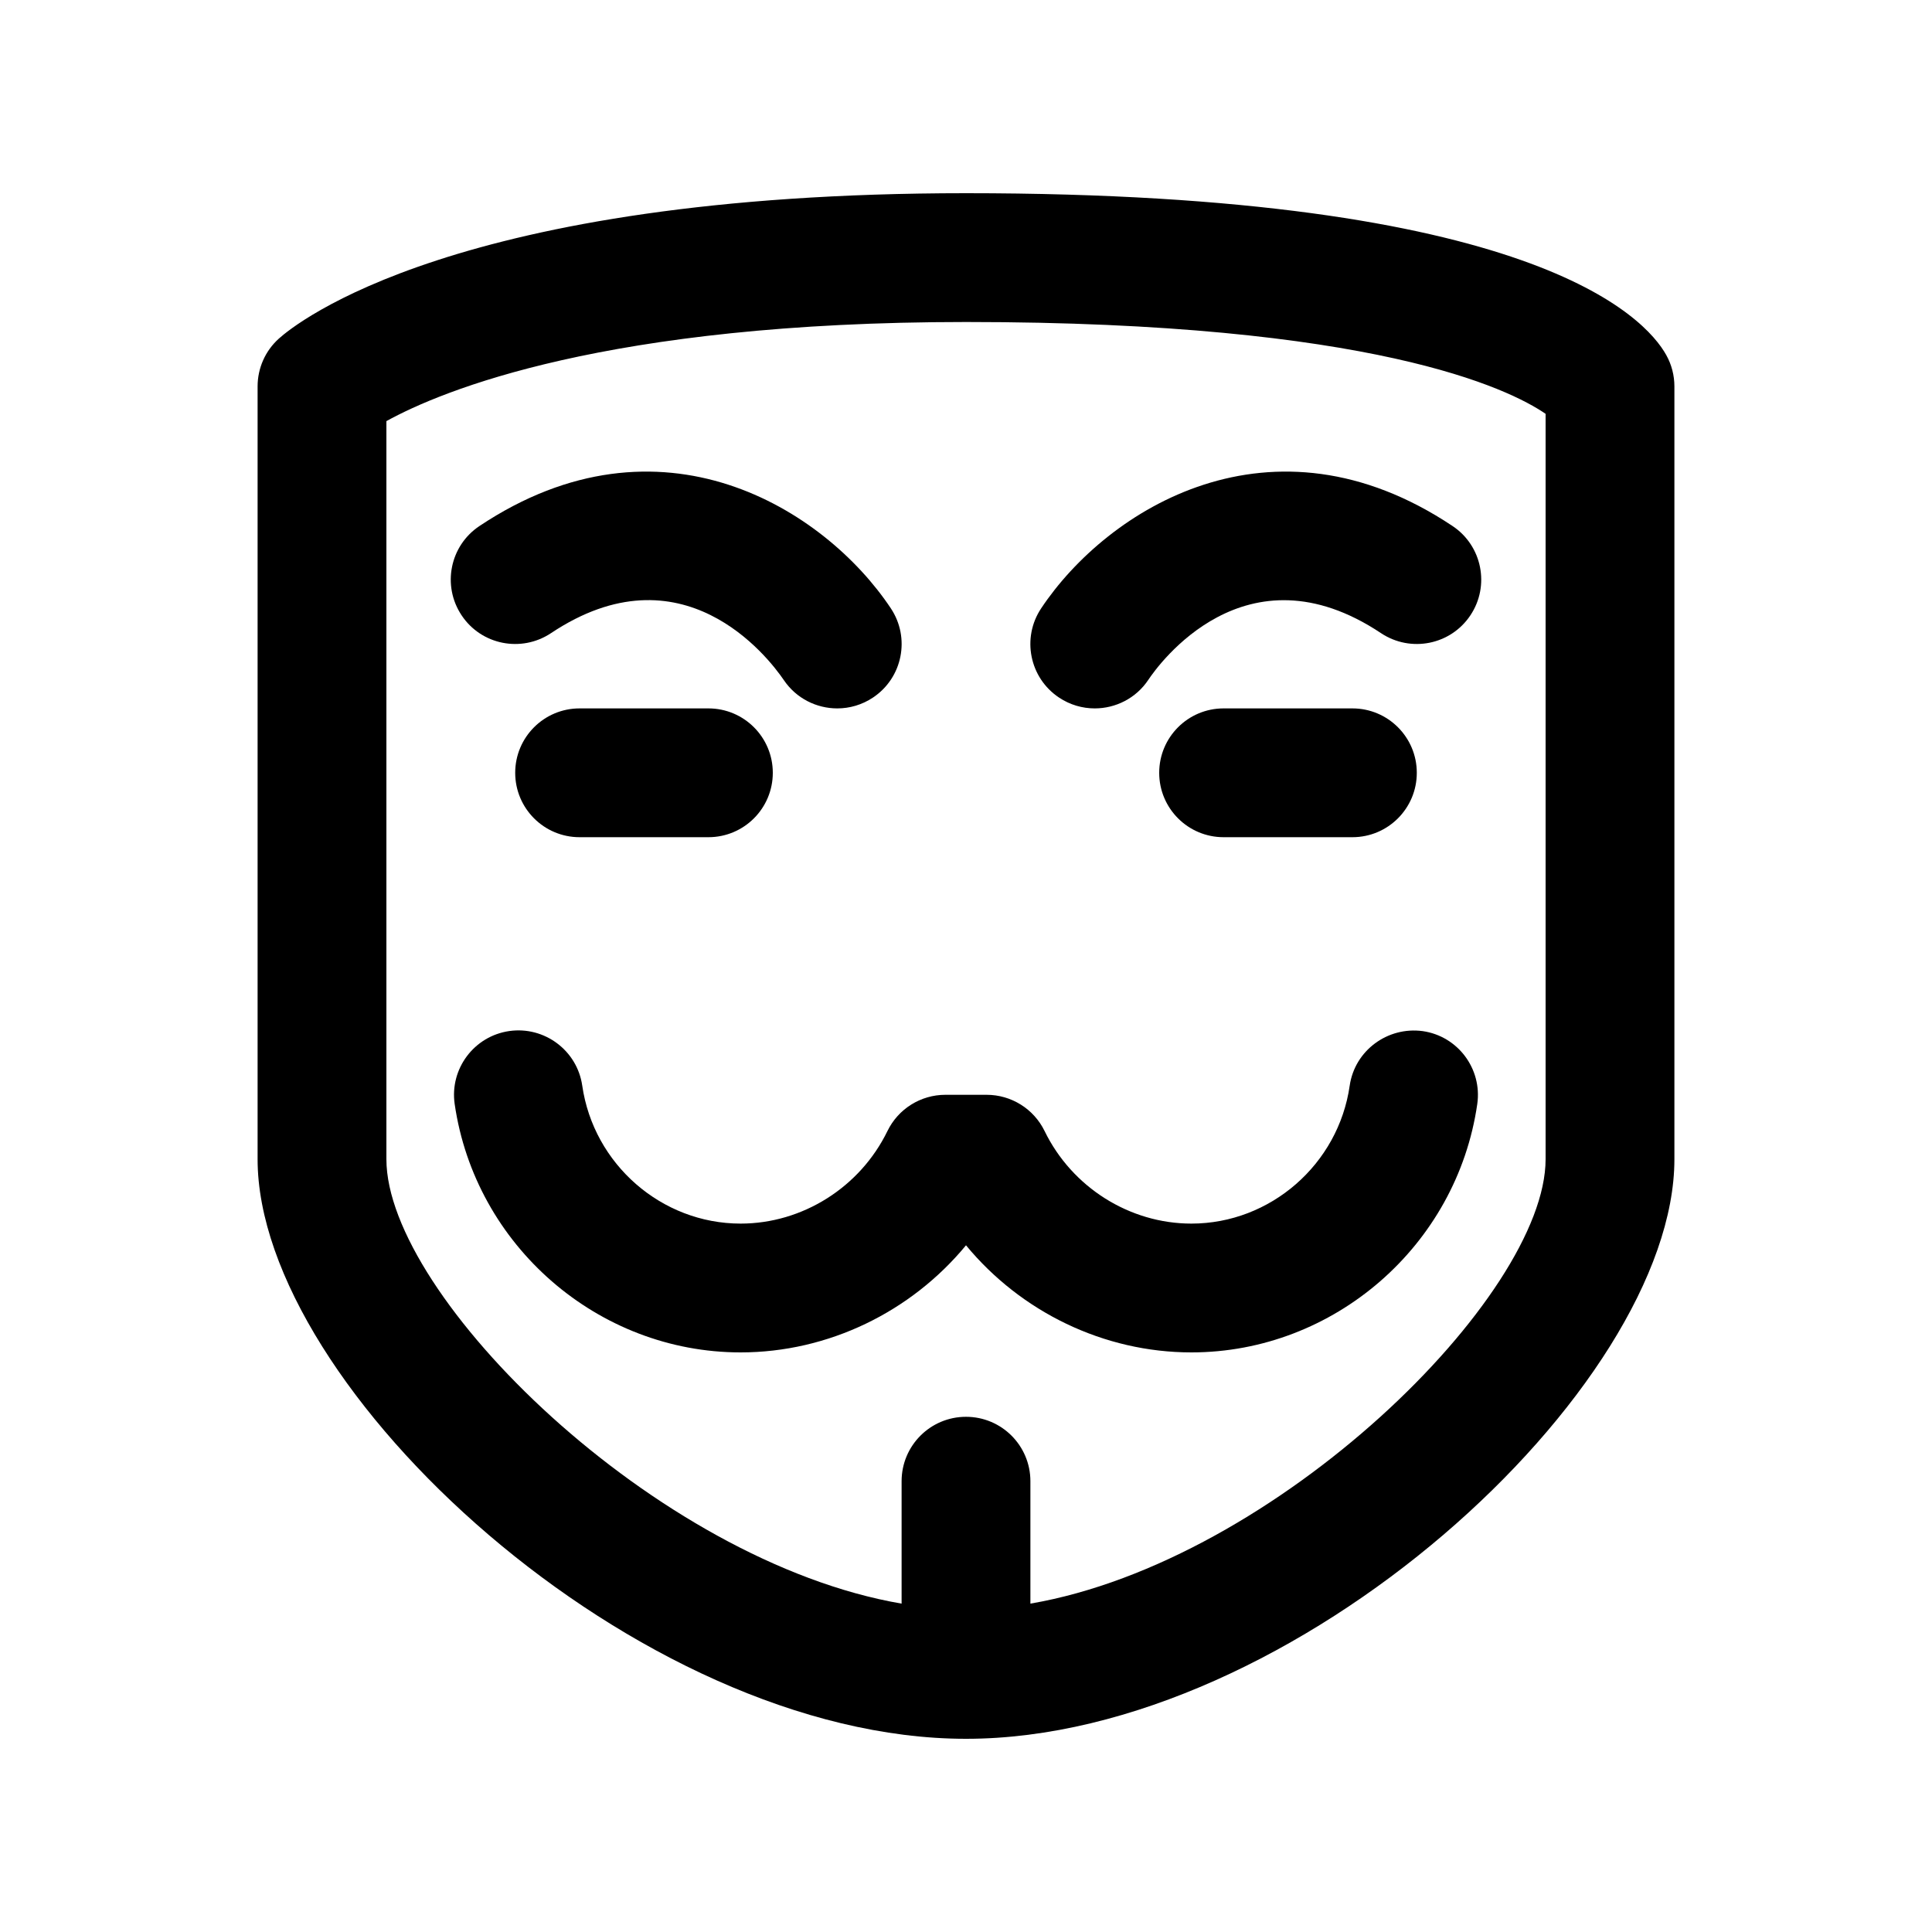 <?xml version="1.0" encoding="utf-8"?>
<!-- Generator: Adobe Illustrator 16.2.0, SVG Export Plug-In . SVG Version: 6.00 Build 0)  -->
<!DOCTYPE svg PUBLIC "-//W3C//DTD SVG 1.1//EN" "http://www.w3.org/Graphics/SVG/1.1/DTD/svg11.dtd">
<svg version="1.1" id="Layer_1" xmlns="http://www.w3.org/2000/svg" xmlns:xlink="http://www.w3.org/1999/xlink" x="0px" y="0px"
	 width="30px" height="30px" viewBox="0 0 30 30" enable-background="new 0 0 30 30" xml:space="preserve">
<g>
	<path d="M25.874,5.514C25.546,4.924,23.794,3,15,3C7.068,3,4.588,5.026,4.331,5.257C4.12,5.446,4,5.716,4,6v12c0,3.554,5.9,9,11,9
		s11-5.446,11-9V6C26,5.83,25.957,5.663,25.874,5.514z M24,18c0,2.126-4.18,6.246-8,6.901V23c0-0.552-0.447-1-1-1s-1,0.448-1,1
		v1.901C10.18,24.246,6,20.126,6,18V6.539C6.854,6.068,9.408,5,15,5c6.319,0,8.43,1.035,9,1.426V18z"/>
	<path d="M8.555,9.832c2.036-1.358,3.37,0.367,3.616,0.728c0.193,0.286,0.509,0.44,0.83,0.44c0.19,0,0.383-0.054,0.554-0.168
		c0.46-0.306,0.584-0.927,0.277-1.387c-1.026-1.541-3.576-3.151-6.387-1.277c-0.46,0.306-0.584,0.927-0.277,1.387
		C7.473,10.014,8.094,10.138,8.555,9.832z"/>
	<path d="M16.999,11c0.323,0,0.641-0.156,0.833-0.445c0.147-0.221,1.505-2.128,3.613-0.723c0.461,0.306,1.081,0.182,1.387-0.277
		c0.307-0.459,0.183-1.081-0.277-1.387c-2.809-1.874-5.36-0.264-6.387,1.277c-0.307,0.459-0.183,1.081,0.277,1.387
		C16.616,10.946,16.809,11,16.999,11z"/>
	<path d="M11,11H9c-0.553,0-1,0.448-1,1s0.447,1,1,1h2c0.553,0,1-0.448,1-1S11.553,11,11,11z"/>
	<path d="M21,11h-2c-0.553,0-1,0.448-1,1s0.447,1,1,1h2c0.553,0,1-0.448,1-1S21.553,11,21,11z"/>
	<path d="M13.78,17.563C13.355,18.436,12.461,19,11.5,19c-1.227,0-2.283-0.921-2.459-2.143c-0.079-0.547-0.589-0.925-1.133-0.847
		c-0.547,0.079-0.926,0.586-0.848,1.132C7.378,19.342,9.286,21,11.5,21c1.361,0,2.647-0.629,3.5-1.663
		C15.853,20.371,17.139,21,18.5,21c2.214,0,4.122-1.658,4.439-3.857c0.078-0.546-0.301-1.054-0.848-1.132
		c-0.545-0.073-1.054,0.301-1.133,0.847C20.783,18.079,19.727,19,18.5,19c-0.961,0-1.855-0.564-2.28-1.438
		C16.052,17.218,15.703,17,15.32,17H14.68C14.297,17,13.948,17.218,13.78,17.563z"/>
</g>
</svg>

